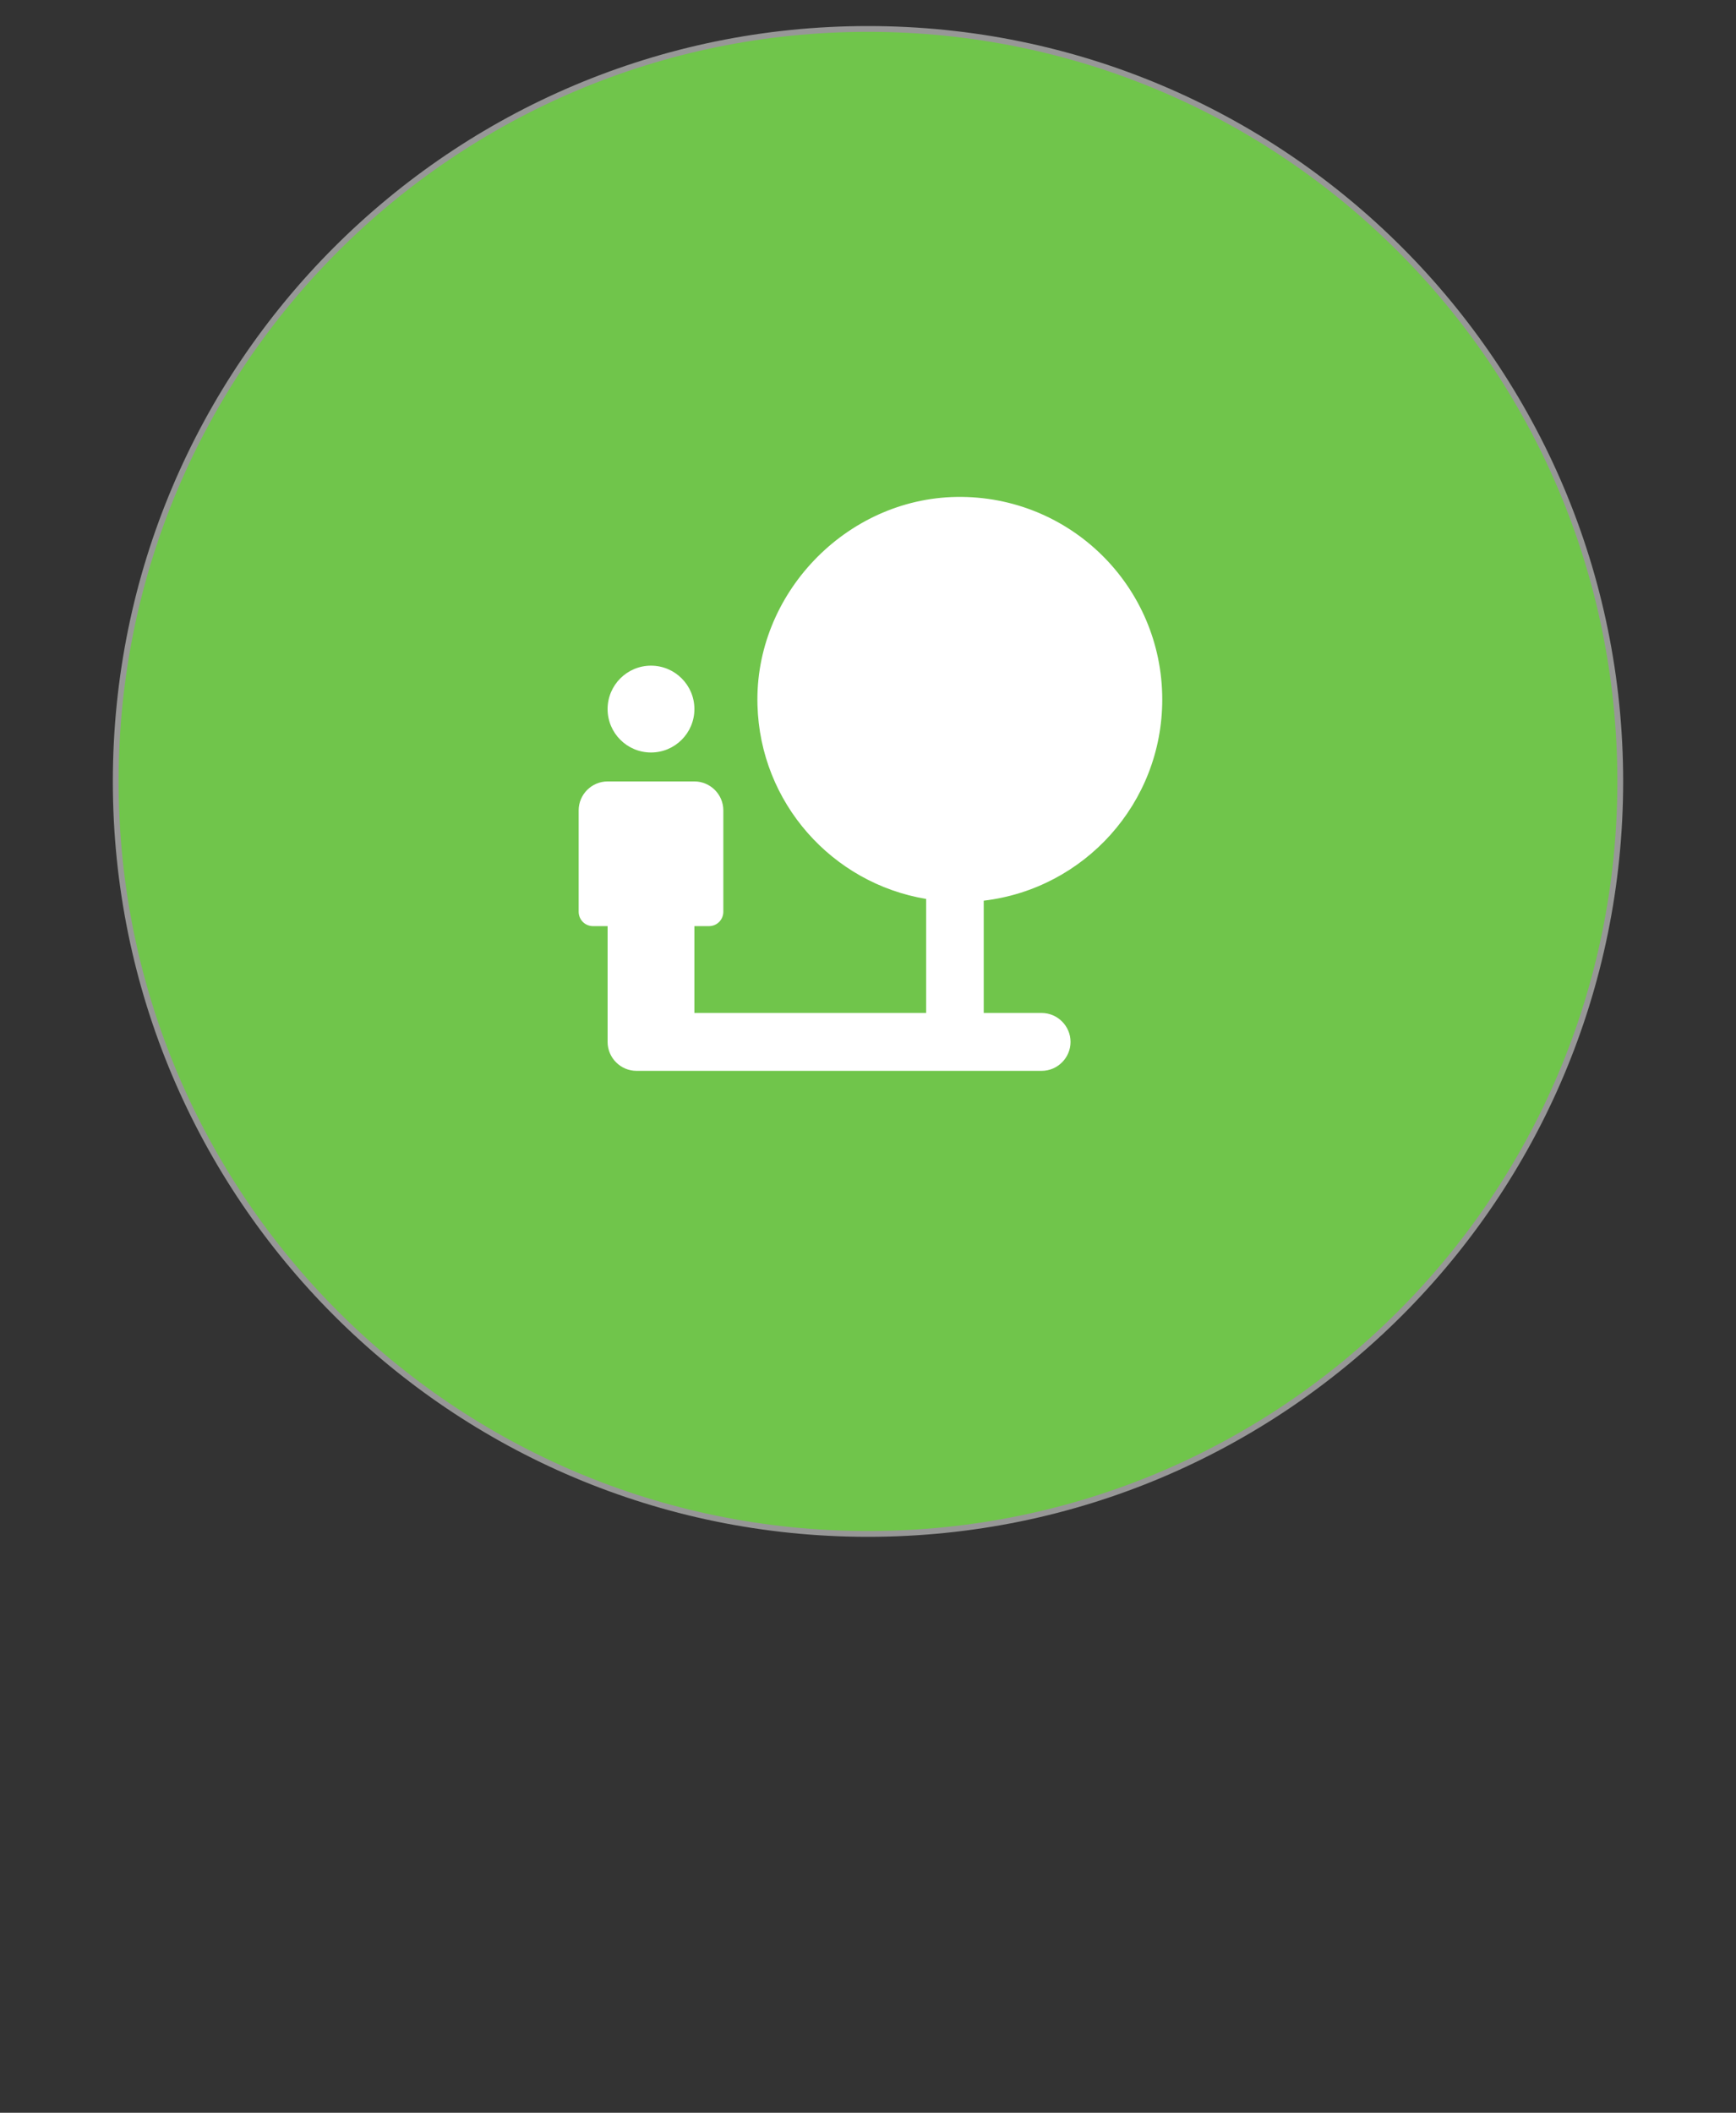 <svg fill="none" height="73" viewBox="0 0 60 73" width="60" xmlns="http://www.w3.org/2000/svg">
    <rect x="0" y="0" width="60" height="73" fill="#333333" stroke="none"/>
    <defs>
        <linearGradient id="paint0_linear" x1="-22" x2="30" y1="27"
            y2="79">
            <stop stop-color="#70C54B" />
            <stop offset="1" stop-color="#449B2A" />
        </linearGradient>
    </defs>
    <path clip-rule="evenodd" d="M30 53C44.359 53 56 41.359 56 27C56 12.641 44.359 1 30 1C15.641 1 4 12.641 4 27C4 41.359 15.641 53 30 53Z"
        fill="url(#paint0_linear)"
        fill-rule="evenodd" stroke="#979797" stroke-width="0.2" />
    <path
        d="M22.5 26C23.328 26 24 25.328 24 24.5C24 23.672 23.328 23 22.5 23C21.672 23 21 23.672 21 24.5C21 25.328 21.672 26 22.5 26Z"
        fill="white" />
    <path
        d="M40.17 24.17C40.17 20.26 36.98 17.11 33.06 17.17C29.23 17.23 26.07 20.54 26.18 24.36C26.27 27.74 28.76 30.52 32.01 31.06V35H24V32H24.5C24.78 32 25 31.78 25 31.5V28C25 27.45 24.55 27 24 27H21C20.45 27 20 27.45 20 28V31.5C20 31.78 20.22 32 20.5 32H21V36C21 36.55 21.45 37 22 37H36C36.55 37 37 36.55 37 36C37 35.45 36.55 35 36 35H34V31.12C37.47 30.71 40.17 27.76 40.17 24.17Z"
        fill="white" />
</svg>
